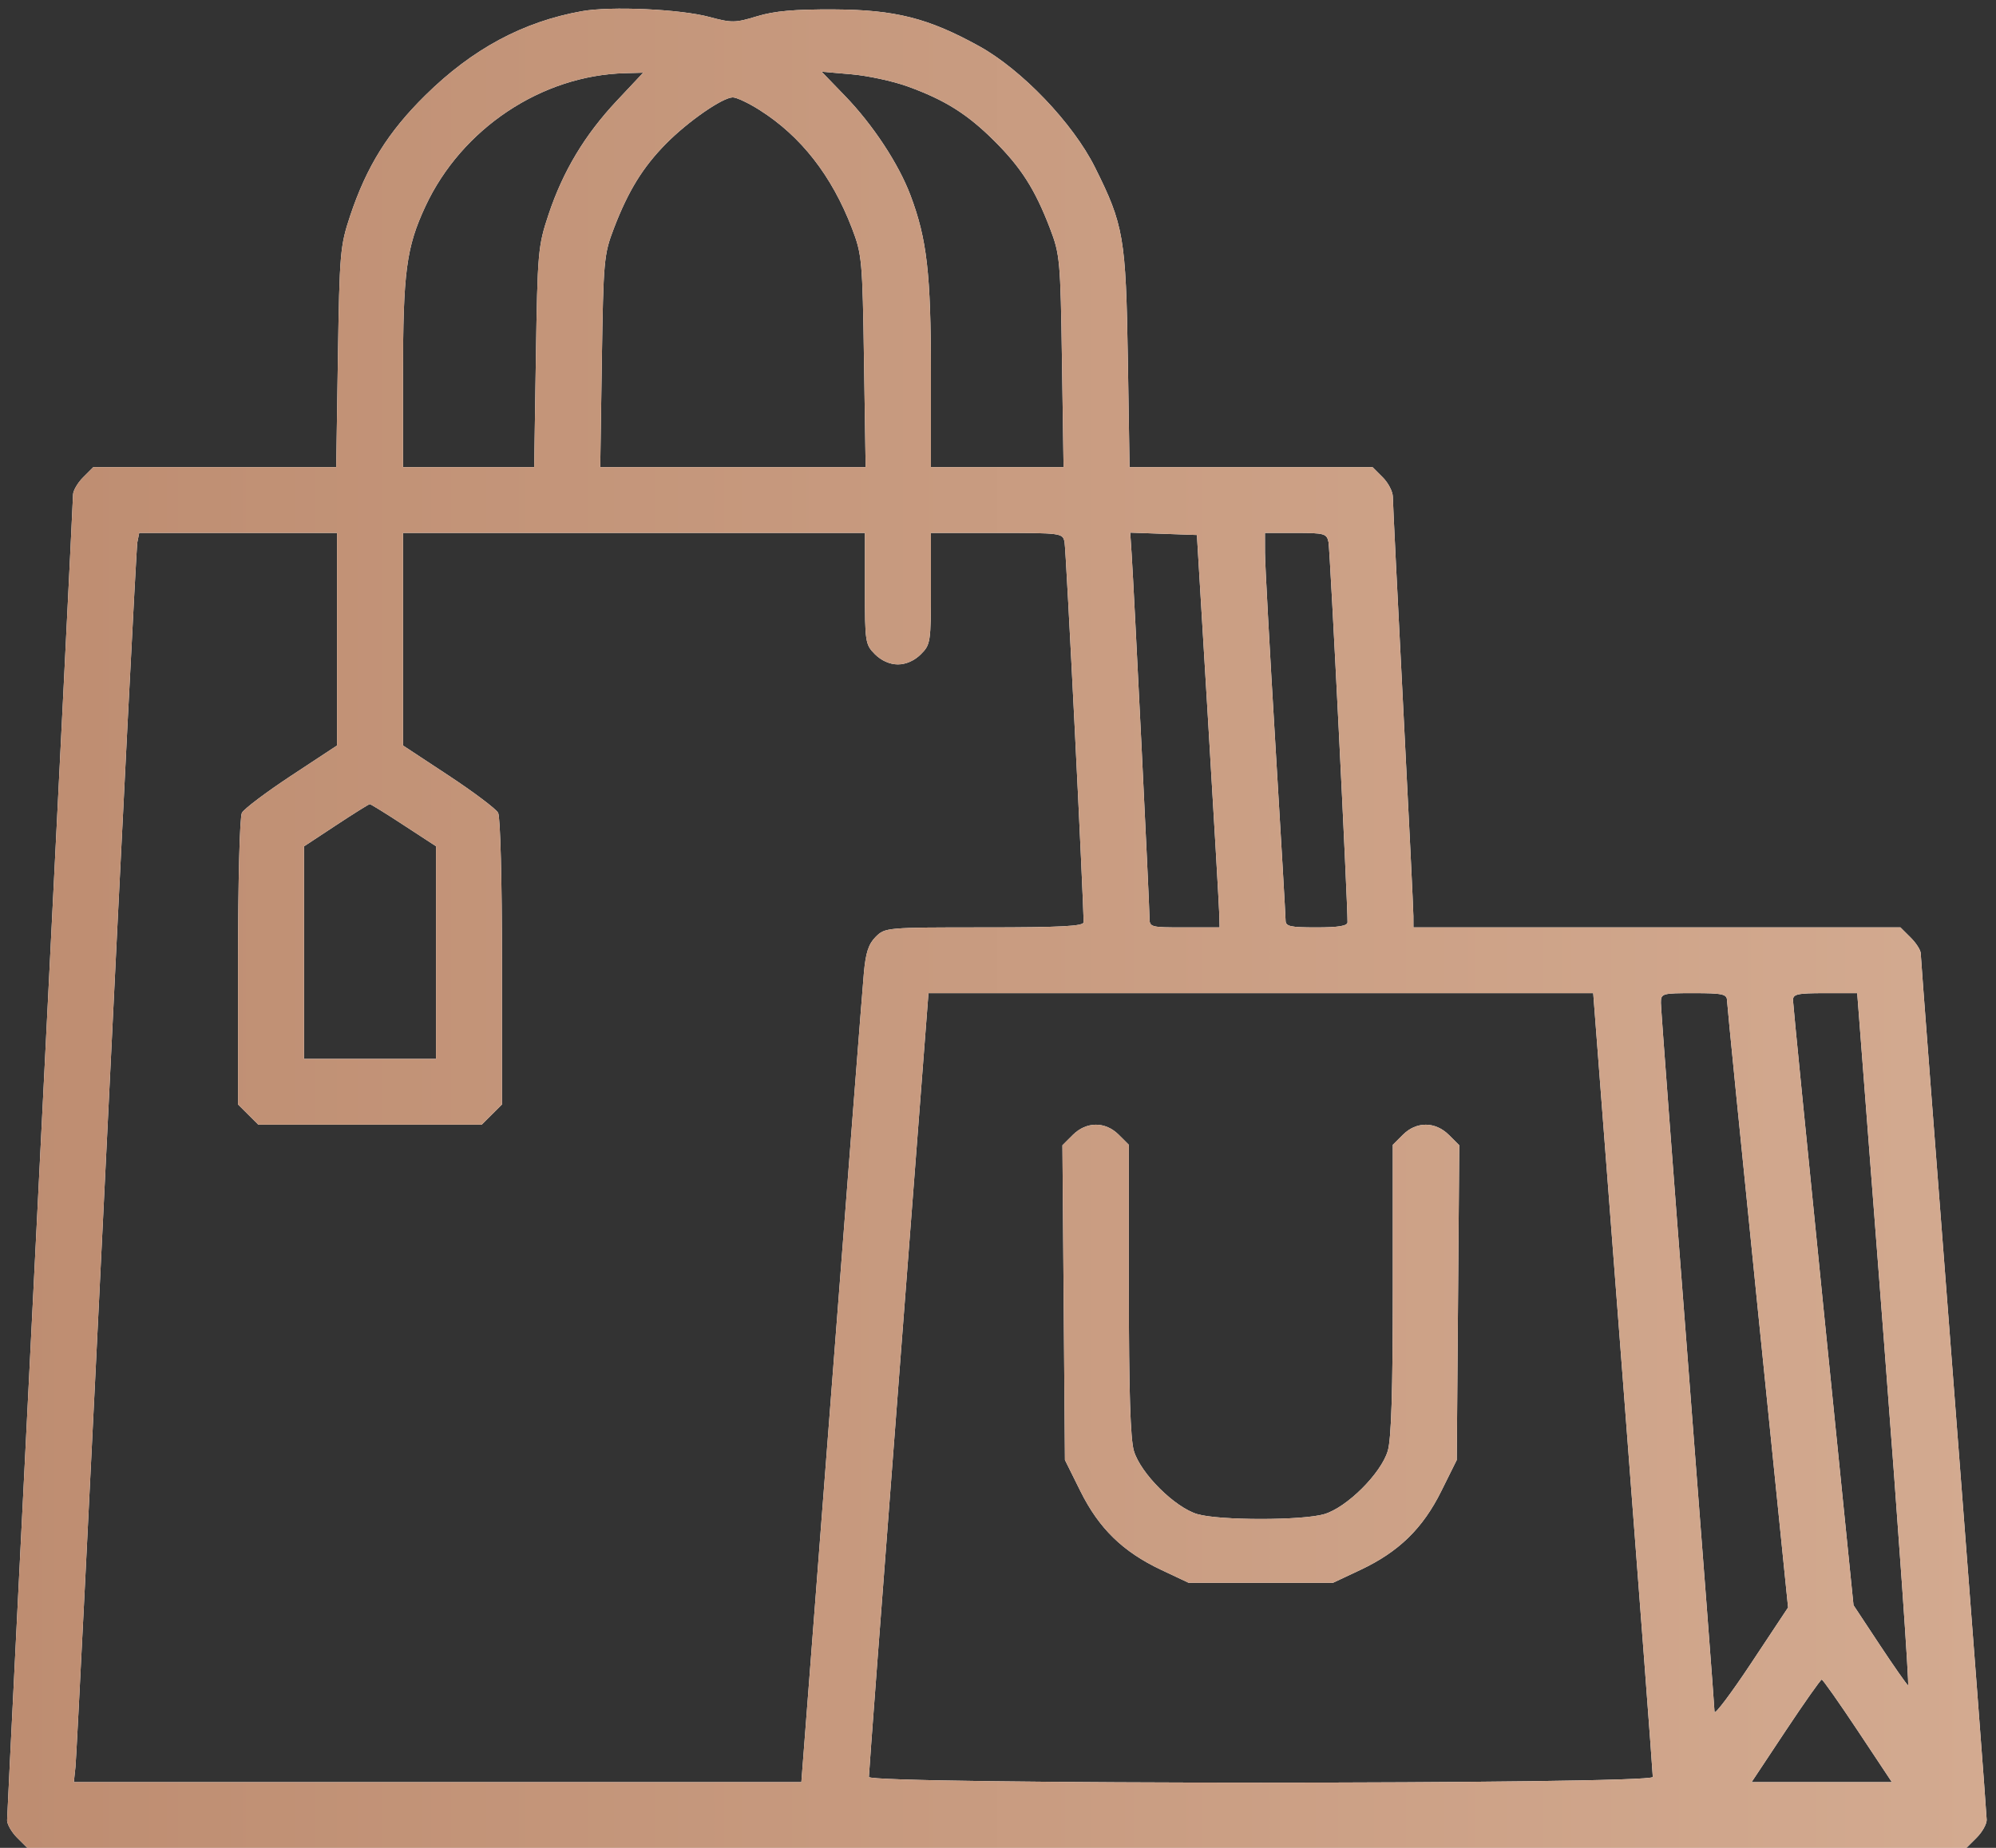 <svg width="54" height="50" viewBox="0 0 54 50" fill="none" xmlns="http://www.w3.org/2000/svg">
<rect x="0" y="0" width="54" height="50" fill="#333333" stroke="none"/>
<path fill-rule="evenodd" clip-rule="evenodd" d="M15.741 0.303C14.149 0.588 12.779 1.325 11.507 2.579C10.501 3.57 9.919 4.503 9.473 5.84C9.203 6.65 9.186 6.841 9.142 9.667L9.096 12.641H5.81H2.524L2.251 12.914C2.1 13.064 1.977 13.277 1.976 13.387C1.976 13.497 1.575 21.567 1.084 31.321C0.594 41.075 0.192 49.145 0.192 49.255C0.192 49.364 0.315 49.577 0.465 49.727L0.739 50H26.97H53.2L53.474 49.727C53.625 49.577 53.748 49.36 53.748 49.244C53.748 49.128 53.347 43.84 52.856 37.492C52.365 31.143 51.963 25.88 51.963 25.795C51.963 25.71 51.84 25.517 51.689 25.367L51.415 25.094H44.827H38.239L38.238 24.788C38.238 24.62 38.113 22.056 37.96 19.09C37.808 16.124 37.682 13.583 37.682 13.442C37.681 13.302 37.558 13.064 37.407 12.914L37.133 12.641H33.846H30.559L30.513 9.723C30.46 6.426 30.402 6.087 29.622 4.525C29.026 3.331 27.642 1.884 26.486 1.247C25.113 0.489 24.22 0.264 22.563 0.255C21.487 0.25 20.949 0.298 20.479 0.441C19.893 0.62 19.797 0.622 19.196 0.46C18.407 0.247 16.526 0.162 15.741 0.303ZM16.69 2.724C15.821 3.649 15.232 4.63 14.841 5.803C14.556 6.658 14.543 6.81 14.498 9.667L14.452 12.641H12.677H10.903V10.16C10.903 7.362 10.992 6.691 11.51 5.581C12.49 3.479 14.654 2.037 16.914 1.98L17.401 1.967L16.69 2.724ZM24.552 2.338C25.564 2.704 26.169 3.084 26.902 3.814C27.628 4.538 28.003 5.126 28.406 6.179C28.676 6.884 28.69 7.038 28.731 9.778L28.774 12.641H26.98H25.185V10.094C25.185 7.4 25.077 6.466 24.633 5.287C24.31 4.43 23.616 3.376 22.859 2.593L22.228 1.94L23.033 2.01C23.476 2.048 24.16 2.196 24.552 2.338ZM20.545 2.974C21.668 3.683 22.503 4.752 23.05 6.179C23.32 6.884 23.334 7.038 23.375 9.778L23.419 12.641H19.829H16.239L16.282 9.778C16.324 7.038 16.338 6.884 16.608 6.179C16.994 5.17 17.392 4.523 18.017 3.89C18.612 3.286 19.551 2.635 19.826 2.635C19.927 2.635 20.25 2.787 20.545 2.974ZM9.118 17.296V20.172L7.884 20.985C7.205 21.432 6.603 21.886 6.545 21.993C6.485 22.105 6.44 23.844 6.44 26.037V29.885L6.714 30.158L6.988 30.431H10.01H13.033L13.307 30.158L13.581 29.885V26.037C13.581 23.844 13.536 22.105 13.476 21.993C13.418 21.886 12.815 21.432 12.137 20.985L10.903 20.172V17.296V14.42H17.151H23.399V15.926C23.399 17.377 23.41 17.442 23.673 17.705C23.846 17.877 24.075 17.978 24.292 17.978C24.509 17.978 24.738 17.877 24.911 17.705C25.175 17.442 25.185 17.377 25.185 15.926V14.42H26.968C28.728 14.42 28.752 14.424 28.801 14.671C28.842 14.876 29.323 24.5 29.315 24.955C29.314 25.062 28.701 25.094 26.63 25.094C23.983 25.094 23.944 25.098 23.692 25.349C23.498 25.542 23.421 25.777 23.372 26.322C23.336 26.717 22.941 31.806 22.494 37.63L21.68 48.221H11.839H1.998L2.042 47.804C2.067 47.575 2.442 40.082 2.877 31.154C3.311 22.226 3.689 14.808 3.716 14.671L3.766 14.42H6.442H9.118V17.296ZM32.679 19.424C32.843 22.145 32.981 24.534 32.986 24.733L32.995 25.094H32.047C31.103 25.094 31.098 25.093 31.098 24.81C31.098 24.483 30.676 15.887 30.616 15L30.577 14.412L31.479 14.444L32.381 14.476L32.679 19.424ZM35.942 14.671C35.983 14.876 36.464 24.5 36.456 24.955C36.455 25.054 36.211 25.094 35.617 25.094C34.895 25.094 34.78 25.068 34.78 24.9C34.78 24.793 34.654 22.629 34.501 20.091C34.348 17.553 34.223 15.239 34.223 14.948L34.222 14.42H35.057C35.834 14.42 35.895 14.438 35.942 14.671ZM10.924 22.329L11.796 22.898V25.775V28.652H10.01H8.225V25.776V22.901L9.09 22.331C9.565 22.017 9.977 21.76 10.004 21.759C10.031 21.759 10.445 22.015 10.924 22.329ZM43.911 37.408C44.355 43.202 44.717 48.006 44.715 48.082C44.709 48.286 23.513 48.286 23.507 48.082C23.505 48.006 23.866 43.202 24.311 37.408L25.119 26.873H34.111H43.103L43.911 37.408ZM46.723 27.068C46.725 27.175 47.098 30.915 47.551 35.379L48.375 43.496L47.38 44.997C46.833 45.822 46.385 46.417 46.385 46.318C46.384 46.219 46.058 41.922 45.659 36.769C45.26 31.616 44.934 27.281 44.934 27.136C44.934 26.881 44.962 26.873 45.826 26.873C46.6 26.873 46.719 26.899 46.723 27.068ZM50.967 36.26C51.364 41.422 51.658 45.627 51.621 45.603C51.583 45.58 51.235 45.083 50.848 44.498L50.145 43.434L49.328 35.348C48.879 30.901 48.51 27.175 48.508 27.068C48.505 26.899 48.618 26.873 49.374 26.873H50.245L50.967 36.26ZM29.023 30.71L28.743 30.989L28.777 35.247L28.811 39.505L29.228 40.345C29.73 41.357 30.376 41.987 31.413 42.477L32.158 42.828H34.111H36.063L36.809 42.477C37.846 41.987 38.492 41.357 38.994 40.345L39.411 39.505L39.445 35.247L39.479 30.989L39.199 30.71C38.83 30.343 38.32 30.34 37.955 30.704L37.681 30.977V34.889C37.681 37.635 37.641 38.936 37.545 39.258C37.364 39.868 36.44 40.789 35.827 40.97C35.234 41.145 32.988 41.145 32.394 40.97C31.781 40.789 30.857 39.868 30.676 39.258C30.581 38.936 30.54 37.635 30.54 34.889V30.977L30.266 30.704C29.901 30.34 29.391 30.343 29.023 30.71ZM50.262 46.834L51.183 48.221H49.285H47.388L48.308 46.834C48.815 46.071 49.255 45.447 49.285 45.447C49.316 45.447 49.755 46.071 50.262 46.834Z" fill="white"/>
<path fill-rule="evenodd" clip-rule="evenodd" d="M15.741 0.303C14.149 0.588 12.779 1.325 11.507 2.579C10.501 3.57 9.919 4.503 9.473 5.84C9.203 6.65 9.186 6.841 9.142 9.667L9.096 12.641H5.81H2.524L2.251 12.914C2.1 13.064 1.977 13.277 1.976 13.387C1.976 13.497 1.575 21.567 1.084 31.321C0.594 41.075 0.192 49.145 0.192 49.255C0.192 49.364 0.315 49.577 0.465 49.727L0.739 50H26.97H53.2L53.474 49.727C53.625 49.577 53.748 49.36 53.748 49.244C53.748 49.128 53.347 43.84 52.856 37.492C52.365 31.143 51.963 25.88 51.963 25.795C51.963 25.71 51.84 25.517 51.689 25.367L51.415 25.094H44.827H38.239L38.238 24.788C38.238 24.62 38.113 22.056 37.96 19.09C37.808 16.124 37.682 13.583 37.682 13.442C37.681 13.302 37.558 13.064 37.407 12.914L37.133 12.641H33.846H30.559L30.513 9.723C30.46 6.426 30.402 6.087 29.622 4.525C29.026 3.331 27.642 1.884 26.486 1.247C25.113 0.489 24.22 0.264 22.563 0.255C21.487 0.25 20.949 0.298 20.479 0.441C19.893 0.62 19.797 0.622 19.196 0.46C18.407 0.247 16.526 0.162 15.741 0.303ZM16.69 2.724C15.821 3.649 15.232 4.63 14.841 5.803C14.556 6.658 14.543 6.81 14.498 9.667L14.452 12.641H12.677H10.903V10.16C10.903 7.362 10.992 6.691 11.51 5.581C12.49 3.479 14.654 2.037 16.914 1.98L17.401 1.967L16.69 2.724ZM24.552 2.338C25.564 2.704 26.169 3.084 26.902 3.814C27.628 4.538 28.003 5.126 28.406 6.179C28.676 6.884 28.69 7.038 28.731 9.778L28.774 12.641H26.98H25.185V10.094C25.185 7.4 25.077 6.466 24.633 5.287C24.31 4.43 23.616 3.376 22.859 2.593L22.228 1.94L23.033 2.01C23.476 2.048 24.16 2.196 24.552 2.338ZM20.545 2.974C21.668 3.683 22.503 4.752 23.05 6.179C23.32 6.884 23.334 7.038 23.375 9.778L23.419 12.641H19.829H16.239L16.282 9.778C16.324 7.038 16.338 6.884 16.608 6.179C16.994 5.17 17.392 4.523 18.017 3.89C18.612 3.286 19.551 2.635 19.826 2.635C19.927 2.635 20.25 2.787 20.545 2.974ZM9.118 17.296V20.172L7.884 20.985C7.205 21.432 6.603 21.886 6.545 21.993C6.485 22.105 6.44 23.844 6.44 26.037V29.885L6.714 30.158L6.988 30.431H10.01H13.033L13.307 30.158L13.581 29.885V26.037C13.581 23.844 13.536 22.105 13.476 21.993C13.418 21.886 12.815 21.432 12.137 20.985L10.903 20.172V17.296V14.42H17.151H23.399V15.926C23.399 17.377 23.41 17.442 23.673 17.705C23.846 17.877 24.075 17.978 24.292 17.978C24.509 17.978 24.738 17.877 24.911 17.705C25.175 17.442 25.185 17.377 25.185 15.926V14.42H26.968C28.728 14.42 28.752 14.424 28.801 14.671C28.842 14.876 29.323 24.5 29.315 24.955C29.314 25.062 28.701 25.094 26.63 25.094C23.983 25.094 23.944 25.098 23.692 25.349C23.498 25.542 23.421 25.777 23.372 26.322C23.336 26.717 22.941 31.806 22.494 37.63L21.68 48.221H11.839H1.998L2.042 47.804C2.067 47.575 2.442 40.082 2.877 31.154C3.311 22.226 3.689 14.808 3.716 14.671L3.766 14.42H6.442H9.118V17.296ZM32.679 19.424C32.843 22.145 32.981 24.534 32.986 24.733L32.995 25.094H32.047C31.103 25.094 31.098 25.093 31.098 24.81C31.098 24.483 30.676 15.887 30.616 15L30.577 14.412L31.479 14.444L32.381 14.476L32.679 19.424ZM35.942 14.671C35.983 14.876 36.464 24.5 36.456 24.955C36.455 25.054 36.211 25.094 35.617 25.094C34.895 25.094 34.78 25.068 34.78 24.9C34.78 24.793 34.654 22.629 34.501 20.091C34.348 17.553 34.223 15.239 34.223 14.948L34.222 14.42H35.057C35.834 14.42 35.895 14.438 35.942 14.671ZM10.924 22.329L11.796 22.898V25.775V28.652H10.01H8.225V25.776V22.901L9.09 22.331C9.565 22.017 9.977 21.76 10.004 21.759C10.031 21.759 10.445 22.015 10.924 22.329ZM43.911 37.408C44.355 43.202 44.717 48.006 44.715 48.082C44.709 48.286 23.513 48.286 23.507 48.082C23.505 48.006 23.866 43.202 24.311 37.408L25.119 26.873H34.111H43.103L43.911 37.408ZM46.723 27.068C46.725 27.175 47.098 30.915 47.551 35.379L48.375 43.496L47.38 44.997C46.833 45.822 46.385 46.417 46.385 46.318C46.384 46.219 46.058 41.922 45.659 36.769C45.26 31.616 44.934 27.281 44.934 27.136C44.934 26.881 44.962 26.873 45.826 26.873C46.6 26.873 46.719 26.899 46.723 27.068ZM50.967 36.26C51.364 41.422 51.658 45.627 51.621 45.603C51.583 45.58 51.235 45.083 50.848 44.498L50.145 43.434L49.328 35.348C48.879 30.901 48.51 27.175 48.508 27.068C48.505 26.899 48.618 26.873 49.374 26.873H50.245L50.967 36.26ZM29.023 30.71L28.743 30.989L28.777 35.247L28.811 39.505L29.228 40.345C29.73 41.357 30.376 41.987 31.413 42.477L32.158 42.828H34.111H36.063L36.809 42.477C37.846 41.987 38.492 41.357 38.994 40.345L39.411 39.505L39.445 35.247L39.479 30.989L39.199 30.71C38.83 30.343 38.32 30.34 37.955 30.704L37.681 30.977V34.889C37.681 37.635 37.641 38.936 37.545 39.258C37.364 39.868 36.44 40.789 35.827 40.97C35.234 41.145 32.988 41.145 32.394 40.97C31.781 40.789 30.857 39.868 30.676 39.258C30.581 38.936 30.54 37.635 30.54 34.889V30.977L30.266 30.704C29.901 30.34 29.391 30.343 29.023 30.71ZM50.262 46.834L51.183 48.221H49.285H47.388L48.308 46.834C48.815 46.071 49.255 45.447 49.285 45.447C49.316 45.447 49.755 46.071 50.262 46.834Z" fill="url(#paint0_linear_102_107)"/>
<defs>
<linearGradient id="paint0_linear_102_107" x1="53.748" y1="50" x2="0.192" y2="50" gradientUnits="userSpaceOnUse">
<stop stop-color="#D3AA90"/>
<stop offset="1" stop-color="#BE8D71"/>
</linearGradient>
</defs>
</svg>

